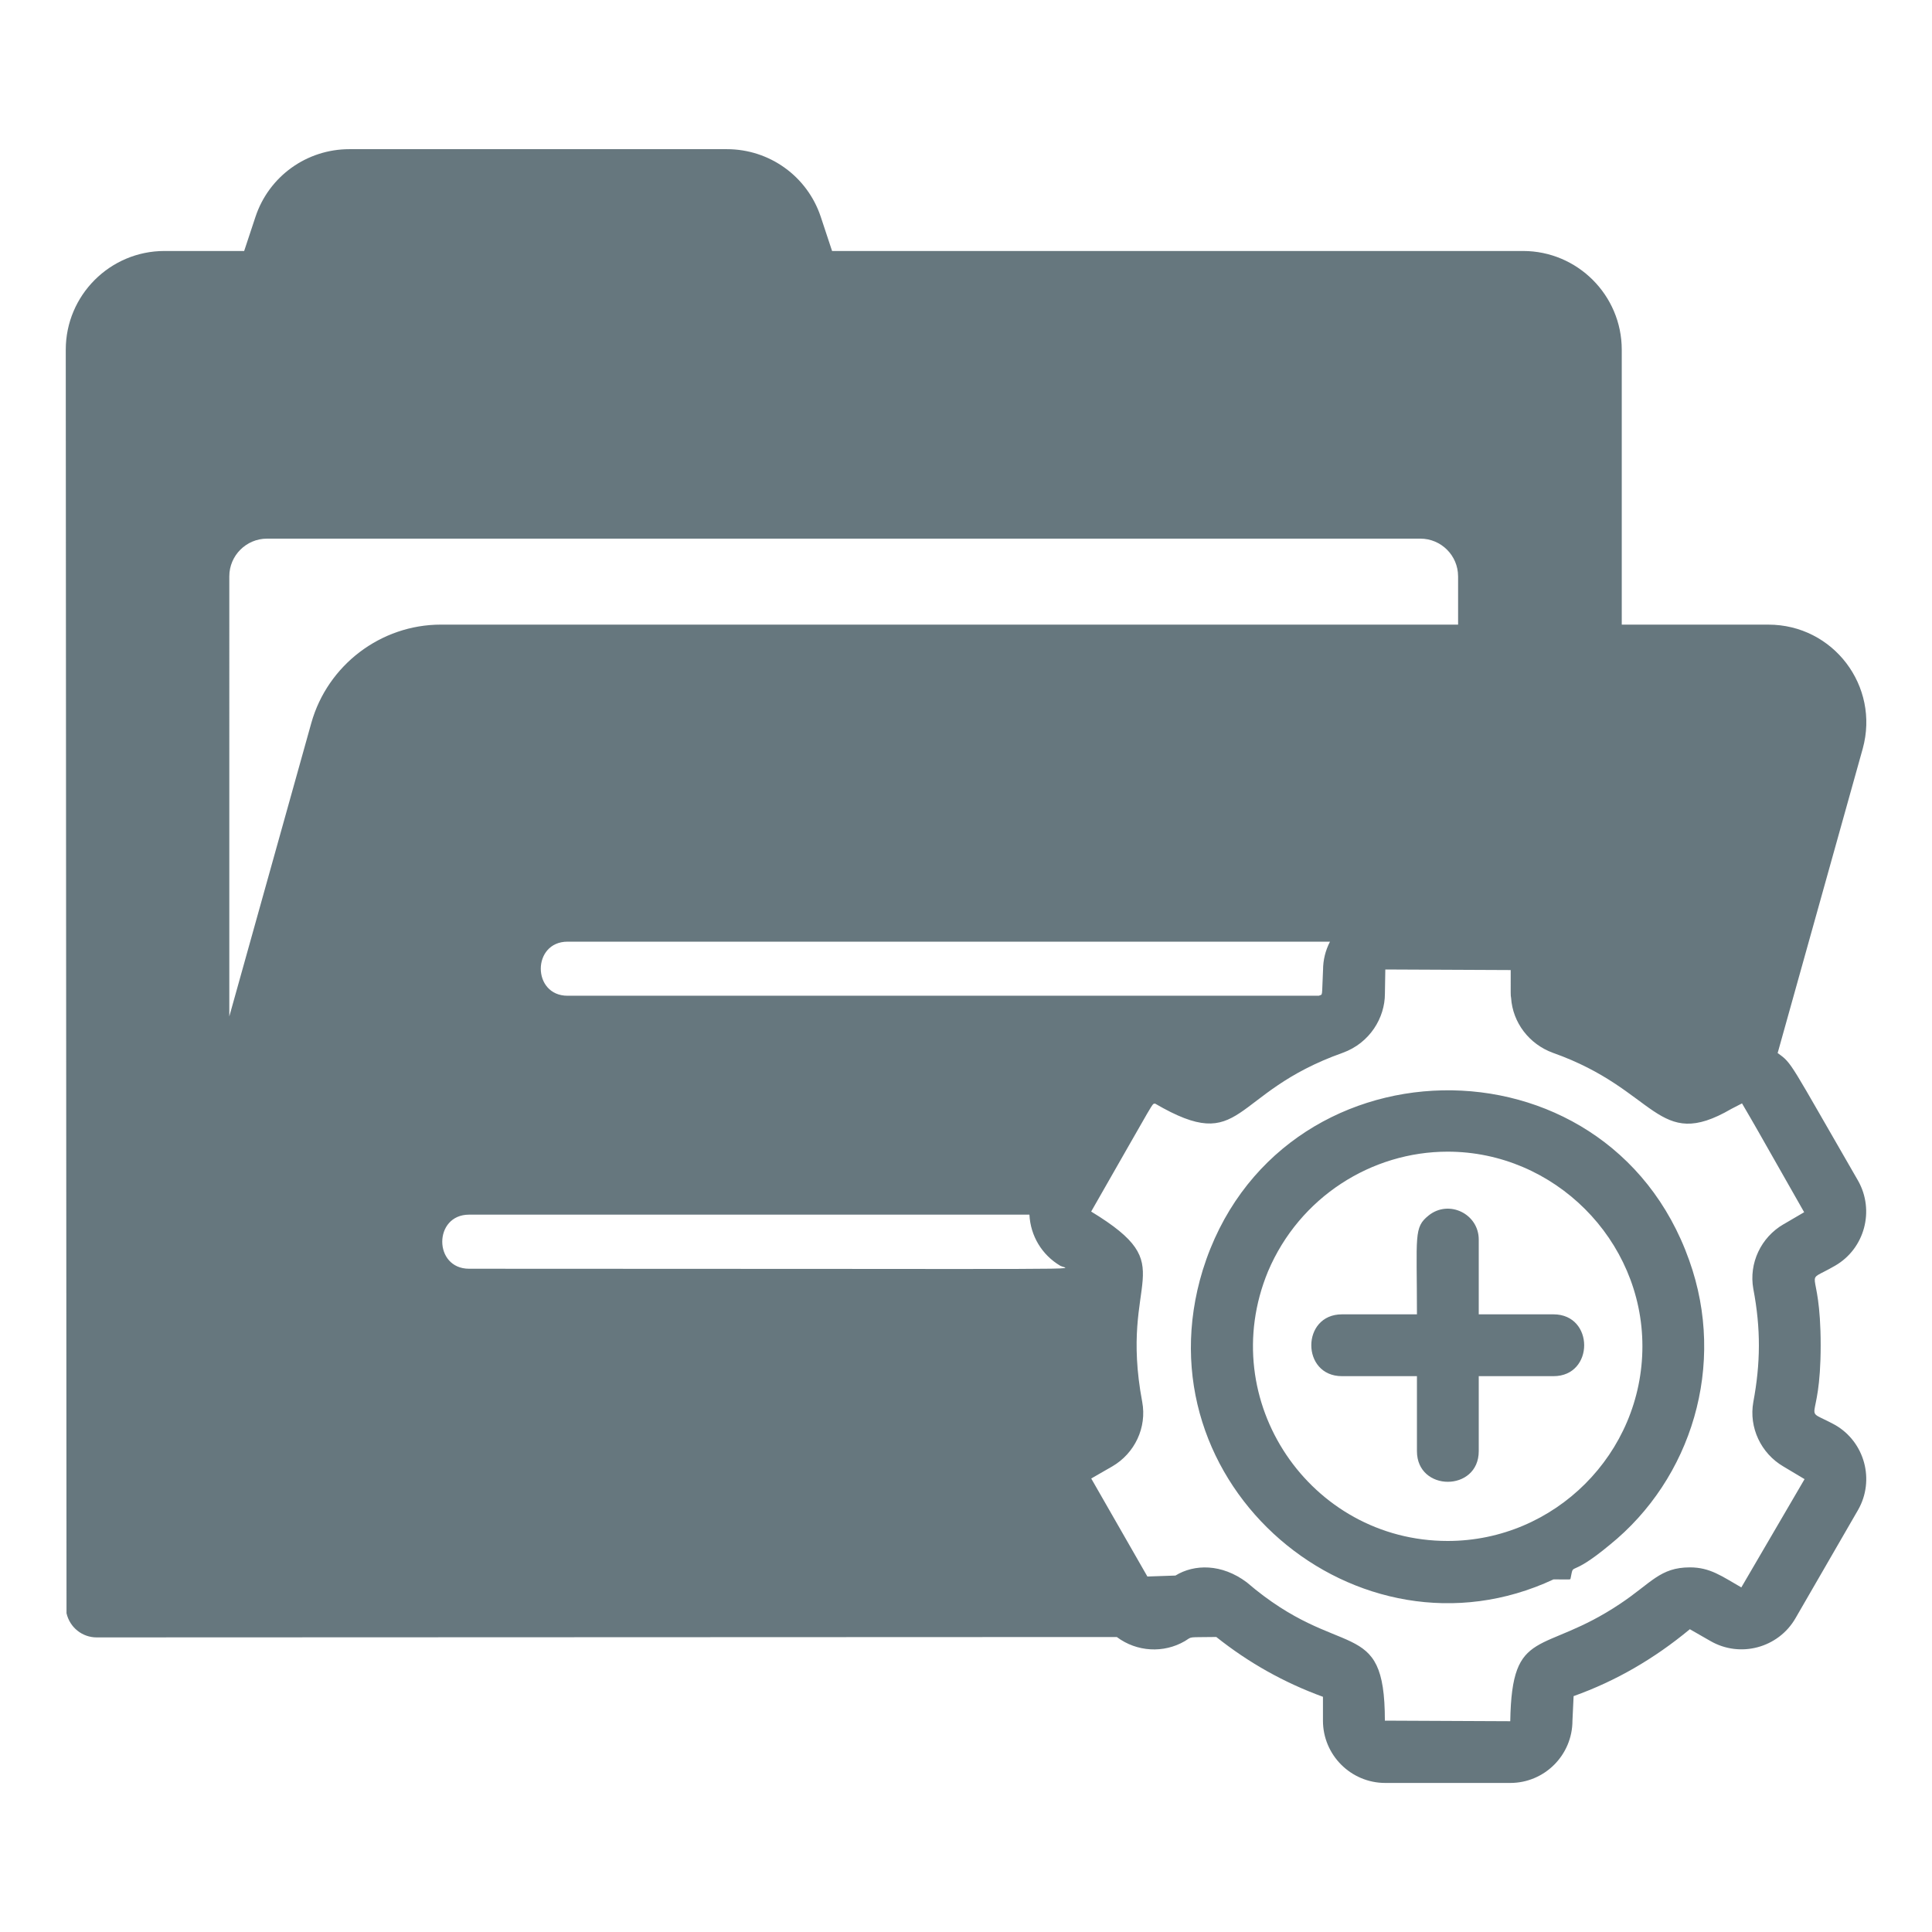 <svg xmlns="http://www.w3.org/2000/svg" data-name="ICON EXPAND" viewBox="0 0 100 100" x="0px"
    y="0px">
    <path
        d="M3.442,83.498c.172,.749,.825,1.254,1.561,1.254l52.803-.02c1.041,.778,2.429,.849,3.521,.212,.414-.256,.096-.188,1.628-.214,1.674,1.333,3.51,2.363,5.521,3.096v1.235c0,1.778,1.446,3.224,3.224,3.224h6.473c1.774,0,3.217-1.446,3.217-3.224l.06-1.27c2.169-.774,4.171-1.93,6.016-3.463l1.066,.611c1.546,.892,
        3.518,.351,4.4-1.176l3.246-5.617c.873-1.538,.34-3.506-1.188-4.388-1.854-1.008-.752,.235-.752-4.124s-1.051-3.077,.748-4.122c1.529-.881,2.062-2.855,1.186-4.402-3.572-6.177-3.393-6.059-4.161-6.603l4.405-15.76c.889-3.235-1.528-6.416-4.883-6.416h-7.591v-14.23c0-2.817-2.292-5.11-5.109-5.11H43.068l-.588-1.776c-.697-2.089-2.649-3.494-4.857-3.494H18.083c-2.21,
        0-4.162,1.405-4.858,3.497l-.587,1.773h-4.125c-2.817,0-5.109,2.292-5.109,5.11l.039,65.396Zm88.878-20.134c-1.176,.68-1.806,2.024-1.569,3.345,.396,2.076,.374,3.86,0,5.864-.235,1.312,.392,2.652,1.56,3.334l1.093,.653-3.273,5.604c-1.012-.577-1.611-1.037-2.662-1.037-1.547,0-1.997,.81-3.604,1.88-4.051,2.714-5.614,1.123-5.694,6.083l-6.49-.03c0-5.533-2.276-2.976-7.15-7.16-1.295-.971-2.715-.949-3.689-.35l-1.453,
        .05-2.907-5.073,1.08-.621c1.18-.682,1.806-2.026,1.559-3.345-1.233-6.573,2.174-6.92-2.642-9.851,3.509-6.131,3.113-5.523,3.307-5.589,4.642,2.708,3.82-.536,9.711-2.627,1.415-.511,2.186-1.826,2.186-3.054l.021-1.26,6.49,.03c0,1.352-.007,1.288,.02,1.437,.083,1.282,.934,2.399,2.167,2.848,5.422,1.919,5.374,5.147,9.232,2.902l.554-.286c.866,1.488,.219,.359,3.216,5.633l-1.059,
        .62Zm-23.84-13.154c-.071,1.463,.003,1.232-.221,1.33H29.38c-1.852,0-1.852-2.8,0-2.8h39.46c-.238,.46-.359,.954-.359,1.47Zm-44.2,12.66h29.003c.054,1.099,.645,2.083,1.598,2.647,.408,.231,3.625,.153-30.601,.153-1.852,0-1.852-2.8,0-2.8ZM75.471,29.83v2.5H22.82c-3.107,0-5.865,2.094-6.707,5.093l-4.244,15.188V29.83c0-1.075,.876-1.95,1.951-1.95h59.699c1.075,0,1.951,.875,1.951,1.95Zm11.963,35.406c-4.255-11.99-21.399-11.643-25.18,
        .504-3.41,11.119,8.034,20.736,18.156,16.009,.987,0,.856,.031,.887-.073,.181-.881-.122,.066,2.016-1.709,4.237-3.418,6.063-9.312,4.121-14.731Zm-12.504-5.626c5.512,0,10.081,4.558,10.081,10.07,0,5.548-4.533,10.08-10.081,10.08-7.109,0-12.064-7.249-9.298-13.951,1.632-3.855,5.37-6.199,9.298-6.199Zm-5.47,8.42h3.881c0-4.105-.174-4.494,.606-5.118,1.042-.836,2.593-.088,2.593,1.248v3.87h3.87c2.116,0,2.116,3.2,0,3.2h-3.87v3.88c0,2.117-3.199,2.117-3.199,
        0v-3.88h-3.881c-2.116,0-2.116-3.2,0-3.2Z" 
        fill="#66777e"
        />
</svg>